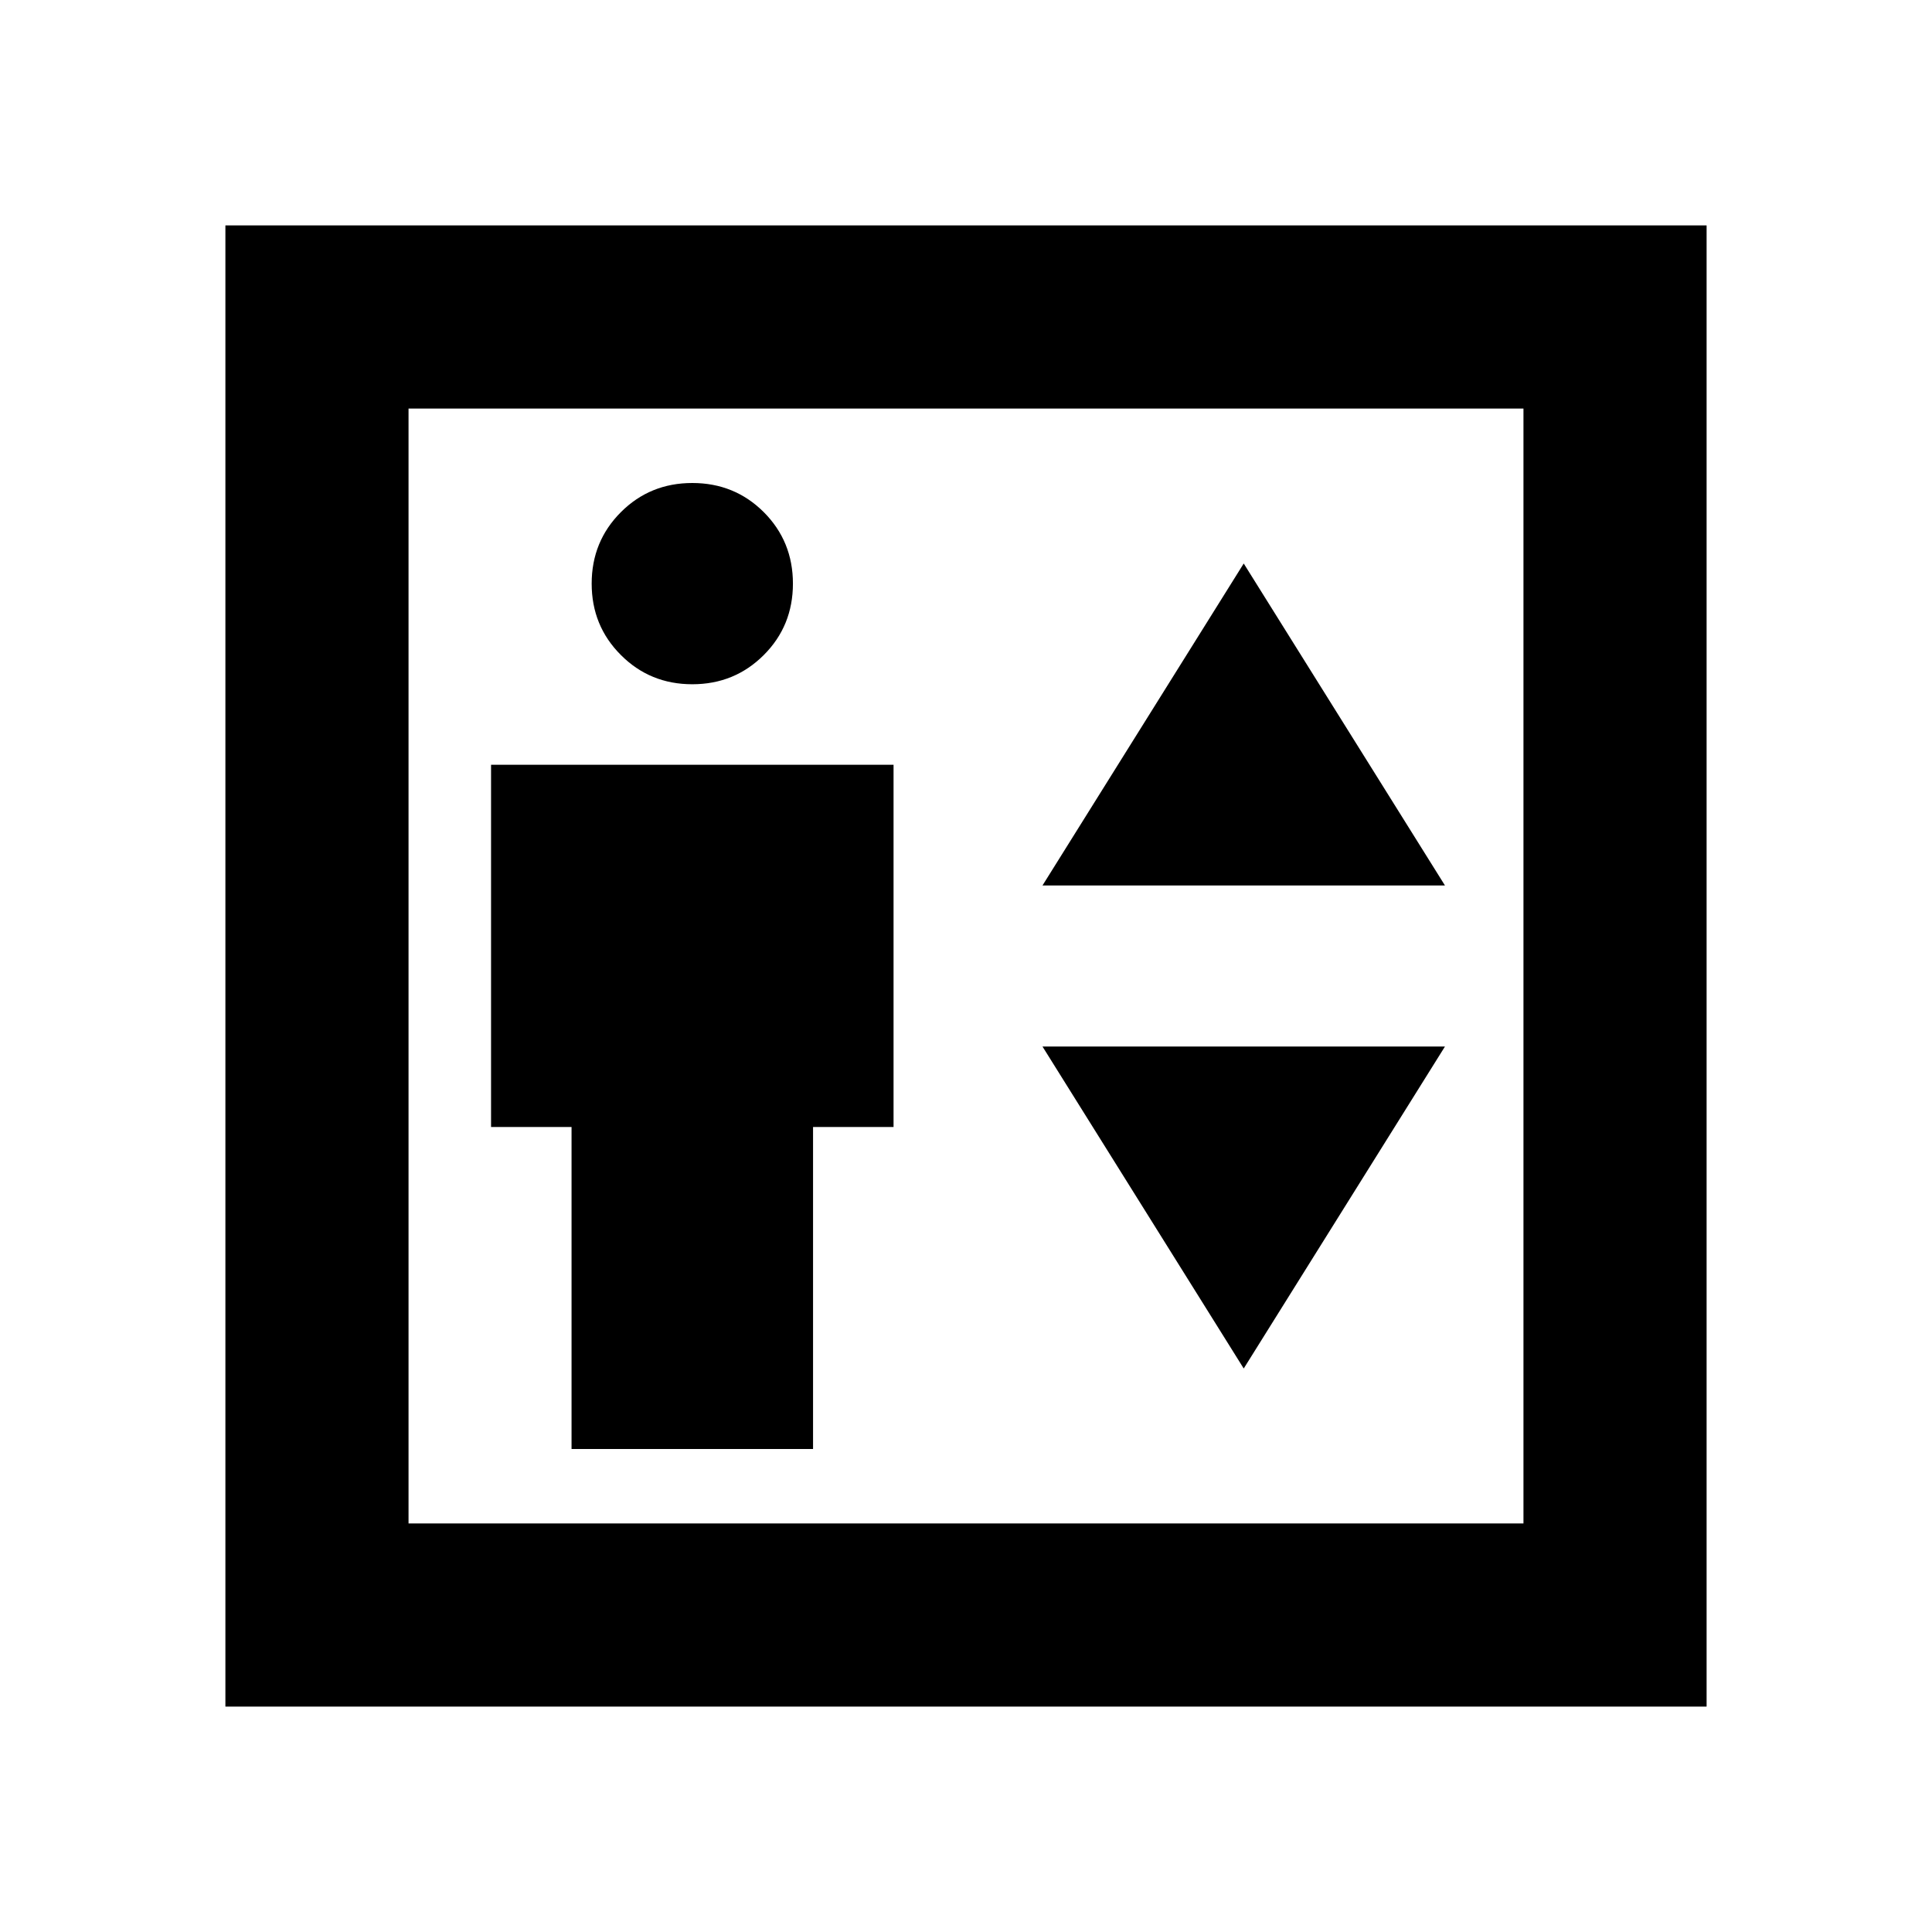 <svg xmlns="http://www.w3.org/2000/svg" height="24" width="24"><path d="M7.1 18H10.1V14H11.1V9.5H6.1V14H7.1ZM8.6 8.5Q9.125 8.5 9.488 8.137Q9.85 7.775 9.85 7.25Q9.85 6.725 9.488 6.362Q9.125 6 8.6 6Q8.075 6 7.713 6.362Q7.35 6.725 7.35 7.25Q7.35 7.775 7.713 8.137Q8.075 8.5 8.6 8.5ZM12.95 11H17.95L15.45 7ZM15.45 17 17.95 13H12.95ZM2.8 21.2V2.8H21.2V21.2ZM5.075 18.925H18.925V5.075H5.075ZM5.075 18.925V5.075V18.925Z"/></svg>